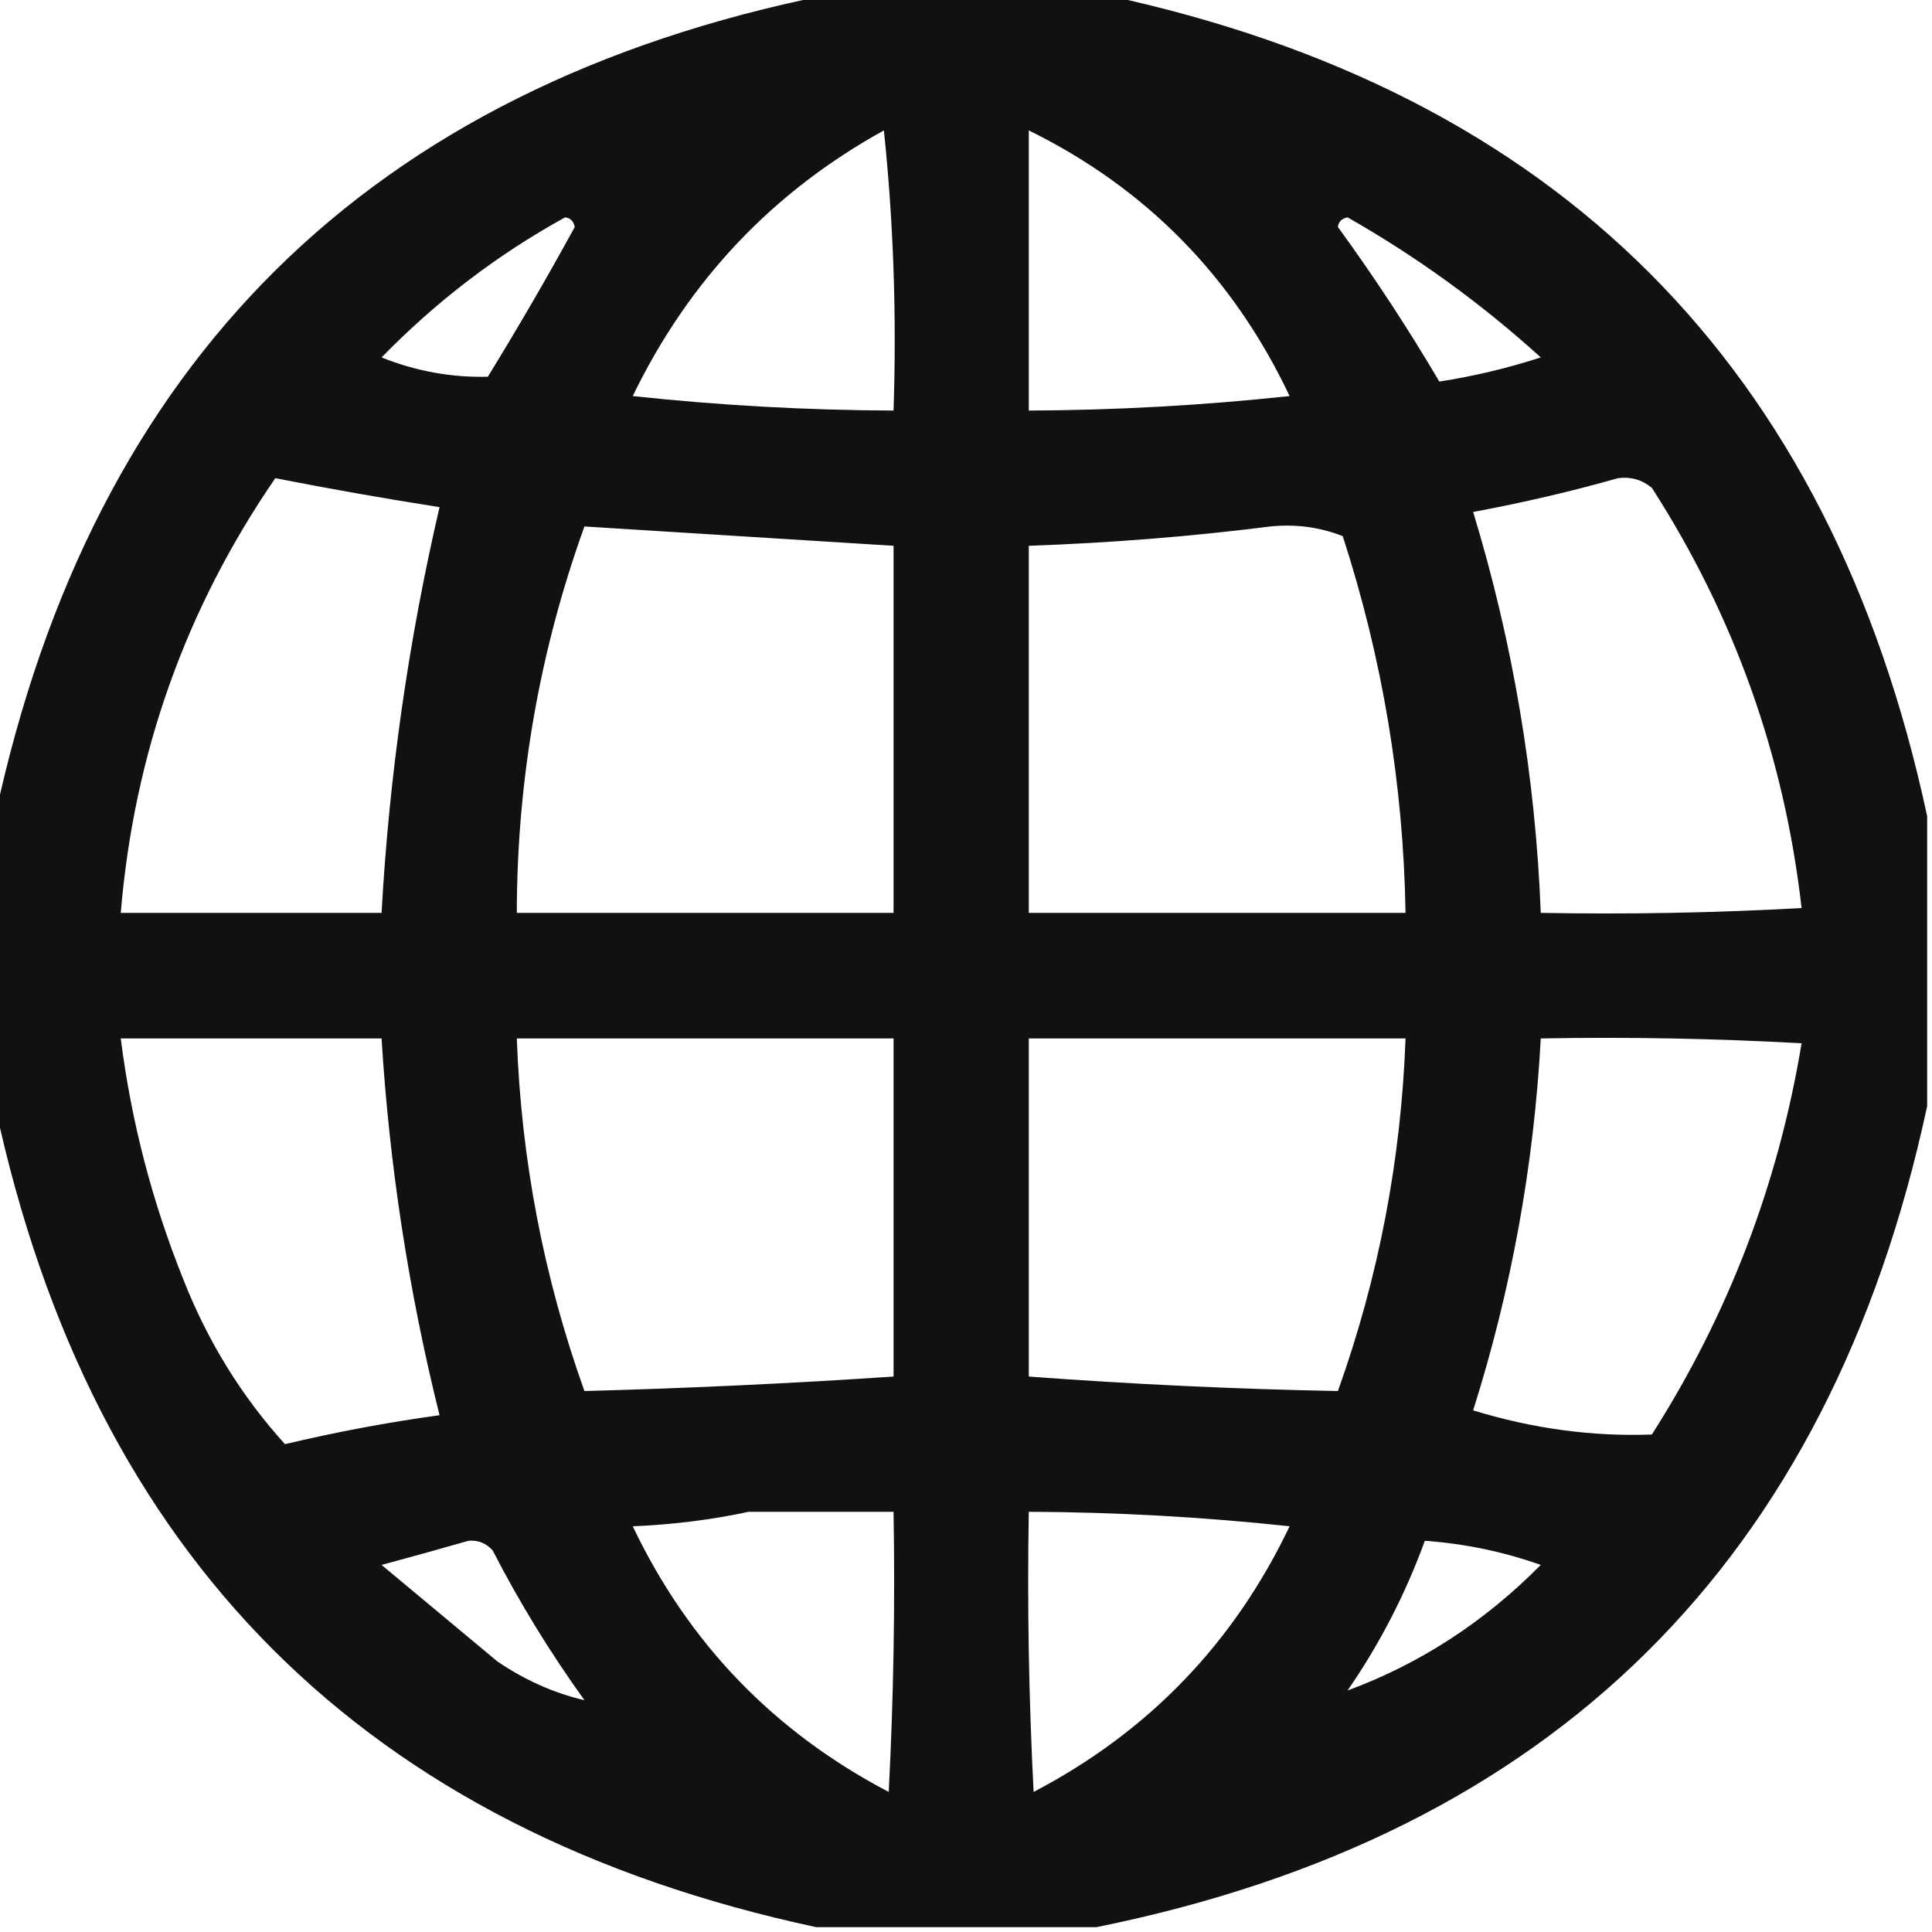 <?xml version="1.0" encoding="UTF-8"?>
<!DOCTYPE svg PUBLIC "-//W3C//DTD SVG 1.1//EN" "http://www.w3.org/Graphics/SVG/1.1/DTD/svg11.dtd">
<svg xmlns="http://www.w3.org/2000/svg" version="1.1" width="200px" height="200px" style="shape-rendering:geometricPrecision; text-rendering:geometricPrecision; image-rendering:optimizeQuality; fill-rule:evenodd; clip-rule:evenodd" xmlns:xlink="http://www.w3.org/1999/xlink">
<g><path style="opacity:0.933" fill="#000000" d="M 85.5,-0.5 C 95.167,-0.5 104.833,-0.5 114.5,-0.5C 161.165,9.498 189.498,37.831 199.5,84.5C 199.5,94.5 199.5,104.5 199.5,114.5C 189.381,161.619 160.715,189.952 113.5,199.5C 103.833,199.5 94.167,199.5 84.5,199.5C 37.833,189.5 9.5,161.167 -0.5,114.5C -0.5,104.5 -0.5,94.5 -0.5,84.5C 9.619,37.381 38.285,9.048 85.5,-0.5 Z M 91.5,13.5 C 92.494,22.986 92.827,32.652 92.5,42.5C 83.477,42.465 74.477,41.965 65.5,41C 71.304,29.032 79.97,19.866 91.5,13.5 Z M 106.5,13.5 C 118.647,19.482 127.647,28.648 133.5,41C 124.523,41.965 115.523,42.465 106.5,42.5C 106.5,32.833 106.5,23.167 106.5,13.5 Z M 58.5,22.5 C 59.043,22.56 59.376,22.893 59.5,23.5C 56.626,28.749 53.626,33.915 50.5,39C 46.736,39.094 43.07,38.428 39.5,37C 45.183,31.176 51.516,26.343 58.5,22.5 Z M 138.5,23.5 C 138.56,22.957 138.893,22.624 139.5,22.5C 146.698,26.599 153.364,31.432 159.5,37C 156.083,38.109 152.583,38.942 149,39.5C 145.736,33.96 142.236,28.627 138.5,23.5 Z M 28.5,49.5 C 34.147,50.608 39.814,51.608 45.5,52.5C 42.288,66.319 40.288,80.319 39.5,94.5C 30.5,94.5 21.5,94.5 12.5,94.5C 13.879,78.026 19.212,63.026 28.5,49.5 Z M 167.5,49.5 C 168.822,49.33 169.989,49.663 171,50.5C 179.539,63.784 184.706,78.284 186.5,94C 177.506,94.5 168.506,94.666 159.5,94.5C 158.945,80.334 156.611,66.501 152.5,53C 157.679,52.034 162.679,50.867 167.5,49.5 Z M 60.5,54.5 C 71.167,55.167 81.833,55.833 92.5,56.5C 92.5,69.167 92.5,81.833 92.5,94.5C 79.5,94.5 66.5,94.5 53.5,94.5C 53.522,80.726 55.856,67.392 60.5,54.5 Z M 131.5,54.5 C 134.119,54.232 136.619,54.565 139,55.5C 143.113,68.18 145.28,81.18 145.5,94.5C 132.5,94.5 119.5,94.5 106.5,94.5C 106.5,81.833 106.5,69.167 106.5,56.5C 115.012,56.2 123.345,55.533 131.5,54.5 Z M 12.5,107.5 C 21.5,107.5 30.5,107.5 39.5,107.5C 40.31,120.691 42.31,133.691 45.5,146.5C 40.117,147.243 34.783,148.243 29.5,149.5C 25.012,144.54 21.512,138.873 19,132.5C 15.753,124.427 13.586,116.094 12.5,107.5 Z M 53.5,107.5 C 66.5,107.5 79.5,107.5 92.5,107.5C 92.5,119.167 92.5,130.833 92.5,142.5C 81.818,143.217 71.152,143.717 60.5,144C 56.287,132.226 53.954,120.06 53.5,107.5 Z M 106.5,107.5 C 119.5,107.5 132.5,107.5 145.5,107.5C 145.046,120.06 142.713,132.226 138.5,144C 127.84,143.795 117.174,143.295 106.5,142.5C 106.5,130.833 106.5,119.167 106.5,107.5 Z M 159.5,107.5 C 168.506,107.334 177.506,107.5 186.5,108C 184.086,122.58 178.919,136.08 171,148.5C 164.837,148.728 158.671,147.894 152.5,146C 156.454,133.494 158.788,120.661 159.5,107.5 Z M 77.5,156.5 C 82.5,156.5 87.5,156.5 92.5,156.5C 92.666,166.172 92.5,175.839 92,185.5C 80.112,179.279 71.278,170.112 65.5,158C 69.688,157.824 73.688,157.324 77.5,156.5 Z M 106.5,156.5 C 115.523,156.535 124.523,157.035 133.5,158C 127.721,170.112 118.888,179.279 107,185.5C 106.5,175.839 106.334,166.172 106.5,156.5 Z M 48.5,159.5 C 49.496,159.414 50.329,159.748 51,160.5C 53.79,165.917 56.957,171.084 60.5,176C 57.377,175.279 54.377,173.946 51.5,172C 47.5,168.667 43.5,165.333 39.5,162C 42.628,161.159 45.628,160.325 48.5,159.5 Z M 147.5,159.5 C 151.623,159.798 155.623,160.631 159.5,162C 153.666,167.898 147,172.231 139.5,175C 142.831,170.172 145.497,165.005 147.5,159.5 Z"/></g>
</svg>
